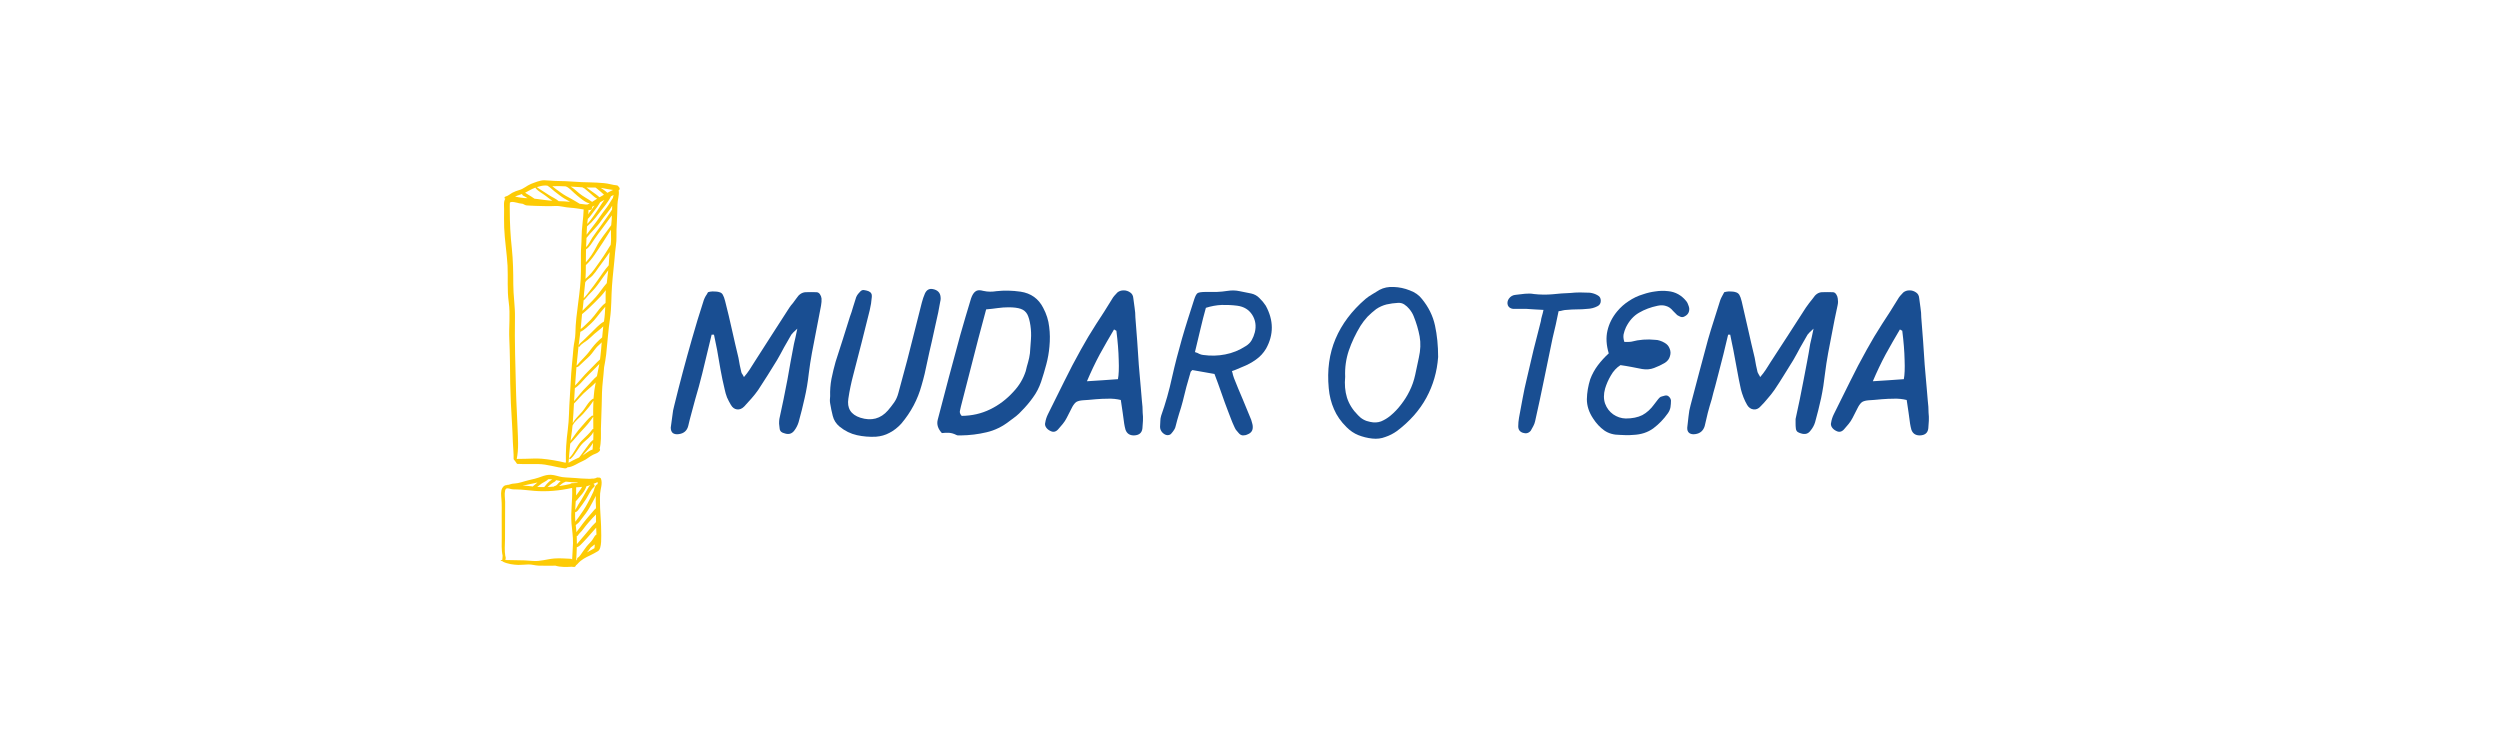 <svg xmlns="http://www.w3.org/2000/svg" xmlns:xlink="http://www.w3.org/1999/xlink" width="200" zoomAndPan="magnify" viewBox="0 0 150 45" height="60" preserveAspectRatio="xMidYMid meet" version="1.2"><defs><clipPath id="ee3fc72472"><path d="M 30.031 28 L 37 28 L 37 34.055 L 30.031 34.055 Z M 30.031 28 "/></clipPath><clipPath id="5bb053cd51"><path d="M 30.031 10.805 L 37.531 10.805 L 37.531 29 L 30.031 29 Z M 30.031 10.805 "/></clipPath></defs><g id="b9ae54fdc2"><g clip-rule="nonzero" clip-path="url(#ee3fc72472)"><path style=" stroke:none;fill-rule:nonzero;fill:#fdcb05;fill-opacity:1;" d="M 36.02 30.73 C 36.008 30.543 36 30.355 36 30.168 C 36 29.98 35.992 29.793 36.008 29.605 C 36.031 29.312 36.164 29.02 36.059 28.723 C 36.035 28.668 35.977 28.648 35.922 28.656 C 35.918 28.656 35.914 28.656 35.91 28.656 C 35.891 28.652 35.875 28.648 35.855 28.648 C 35.828 28.648 35.809 28.66 35.781 28.668 C 35.77 28.672 35.754 28.68 35.746 28.688 C 35.703 28.699 35.664 28.711 35.625 28.715 C 35.543 28.715 35.465 28.719 35.387 28.73 C 35.324 28.73 35.266 28.727 35.203 28.723 C 34.984 28.715 34.773 28.707 34.555 28.684 C 34.281 28.656 34 28.66 33.73 28.625 C 33.504 28.59 33.285 28.496 33.059 28.488 C 32.855 28.48 32.672 28.527 32.484 28.598 C 32.227 28.695 31.969 28.758 31.703 28.816 C 31.441 28.875 31.141 29 30.871 29.012 C 30.73 29.016 30.629 29.051 30.508 29.09 C 30.496 29.082 30.438 29.078 30.441 29.102 C 30.441 29.102 30.441 29.105 30.438 29.105 C 30.324 29.102 30.223 29.133 30.137 29.285 C 30.031 29.469 30.07 29.738 30.086 29.938 C 30.113 30.262 30.102 30.594 30.102 30.918 C 30.102 31.363 30.102 31.809 30.105 32.25 C 30.105 32.605 30.078 32.984 30.156 33.336 C 30.152 33.426 30.148 33.516 30.133 33.605 C 30.109 33.605 30.086 33.605 30.062 33.605 C 30.031 33.609 30.039 33.648 30.066 33.652 C 30.09 33.656 30.117 33.66 30.141 33.668 C 30.152 33.684 30.164 33.691 30.18 33.703 C 30.453 33.836 30.801 33.887 31.105 33.895 C 31.305 33.898 31.512 33.871 31.711 33.867 C 31.91 33.863 32.109 33.93 32.309 33.938 C 32.648 33.953 32.988 33.941 33.328 33.941 C 33.645 34.039 33.992 34.02 34.32 34.004 C 34.332 34.008 34.344 34.012 34.355 34.012 C 34.387 34.016 34.414 34.016 34.445 34.016 C 34.504 34.02 34.543 33.973 34.555 33.922 C 34.602 33.891 34.641 33.848 34.688 33.797 C 34.875 33.586 35.148 33.441 35.406 33.324 C 35.566 33.254 35.719 33.156 35.875 33.07 C 36.129 32.93 36.07 32.125 36.07 31.852 C 36.07 31.477 36.039 31.102 36.02 30.73 Z M 35.281 29.152 C 35.336 29.141 35.387 29.113 35.438 29.086 C 35.387 29.125 35.352 29.176 35.316 29.23 C 35.223 29.383 35.141 29.547 35.047 29.699 C 34.953 29.859 34.867 30.031 34.758 30.184 C 34.668 30.309 34.605 30.469 34.512 30.598 C 34.52 30.422 34.535 30.25 34.543 30.078 C 34.648 29.98 34.73 29.852 34.828 29.75 C 34.973 29.602 35.121 29.379 35.191 29.172 C 35.219 29.168 35.25 29.16 35.281 29.152 Z M 34.723 29.516 C 34.676 29.59 34.617 29.66 34.566 29.73 C 34.57 29.566 34.574 29.402 34.57 29.238 C 34.688 29.234 34.805 29.227 34.922 29.211 C 34.875 29.32 34.789 29.418 34.723 29.516 Z M 33.355 28.824 C 33.359 28.82 33.359 28.812 33.363 28.809 C 33.457 28.832 33.547 28.848 33.641 28.863 C 33.598 28.898 33.559 28.93 33.52 28.973 C 33.461 29.035 33.387 29.152 33.289 29.156 C 33.27 29.156 33.246 29.176 33.242 29.195 C 33.113 29.207 32.984 29.215 32.855 29.223 C 32.887 29.195 32.918 29.168 32.949 29.141 C 33.027 29.07 33.098 29.012 33.184 28.957 C 33.254 28.918 33.316 28.895 33.355 28.824 Z M 32.508 29.004 C 32.621 28.926 32.797 28.863 32.895 28.754 C 32.973 28.75 33.055 28.754 33.137 28.766 C 33.117 28.781 33.098 28.793 33.074 28.805 C 32.992 28.852 32.922 28.918 32.859 28.984 C 32.797 29.047 32.742 29.117 32.688 29.184 C 32.672 29.199 32.66 29.211 32.648 29.223 C 32.508 29.227 32.371 29.223 32.23 29.211 C 32.332 29.152 32.414 29.07 32.508 29.004 Z M 31.812 29.043 C 31.957 29.012 32.105 28.988 32.25 28.949 C 32.191 29 32.133 29.051 32.07 29.098 C 32.027 29.129 31.996 29.156 31.969 29.191 C 31.91 29.184 31.855 29.176 31.797 29.168 C 31.652 29.148 31.504 29.141 31.355 29.141 C 31.508 29.109 31.66 29.074 31.812 29.043 Z M 34.379 32.598 C 34.371 32.922 34.34 33.246 34.328 33.57 C 34.312 33.547 34.289 33.527 34.25 33.527 C 33.926 33.516 33.602 33.484 33.281 33.508 C 32.836 33.539 32.422 33.695 31.973 33.656 C 31.637 33.629 31.312 33.609 30.977 33.613 C 30.785 33.613 30.594 33.605 30.402 33.602 C 30.398 33.602 30.395 33.602 30.391 33.602 C 30.352 33.594 30.324 33.578 30.305 33.559 C 30.328 33.551 30.344 33.527 30.344 33.492 C 30.34 33.469 30.34 33.441 30.336 33.418 C 30.336 33.398 30.328 33.387 30.32 33.375 C 30.262 33.039 30.297 32.684 30.301 32.344 C 30.305 31.93 30.305 31.52 30.305 31.105 C 30.305 30.773 30.312 30.441 30.309 30.109 C 30.305 29.879 30.254 29.652 30.309 29.426 C 30.352 29.238 30.508 29.301 30.648 29.34 C 30.773 29.371 30.902 29.363 31.031 29.367 C 31.383 29.375 31.723 29.426 32.07 29.453 C 32.824 29.512 33.582 29.441 34.316 29.277 C 34.32 29.281 34.324 29.285 34.328 29.289 C 34.359 29.996 34.234 30.699 34.289 31.406 C 34.324 31.809 34.387 32.195 34.379 32.598 Z M 34.312 28.992 C 34.266 28.996 34.234 29.016 34.211 29.043 C 33.988 29.094 33.766 29.133 33.543 29.164 C 33.66 29.074 33.766 28.961 33.906 28.918 C 33.918 28.914 33.93 28.906 33.938 28.898 C 34.184 28.926 34.43 28.938 34.68 28.957 C 34.66 28.965 34.645 28.973 34.629 28.977 C 34.523 28.988 34.418 28.992 34.312 28.992 Z M 34.547 31.539 C 34.543 31.531 34.543 31.52 34.543 31.512 C 34.578 31.465 34.637 31.43 34.68 31.395 C 34.762 31.324 34.824 31.227 34.891 31.141 C 35.066 30.918 35.238 30.695 35.379 30.445 C 35.5 30.23 35.621 30.008 35.734 29.785 C 35.738 29.773 35.746 29.758 35.75 29.746 C 35.75 29.754 35.75 29.758 35.75 29.762 C 35.742 29.977 35.738 30.188 35.758 30.402 C 35.758 30.434 35.758 30.465 35.758 30.496 C 35.656 30.574 35.543 30.738 35.5 30.777 C 35.383 30.898 35.281 31.039 35.168 31.164 C 35.031 31.324 34.914 31.492 34.789 31.66 C 34.723 31.754 34.641 31.836 34.59 31.934 C 34.578 31.805 34.566 31.672 34.547 31.539 Z M 34.605 32.152 C 34.633 32.164 34.668 32.152 34.684 32.113 C 34.703 32.059 34.859 31.91 34.91 31.852 C 34.992 31.746 35.078 31.641 35.16 31.531 C 35.281 31.375 35.422 31.23 35.555 31.078 C 35.594 31.031 35.68 30.957 35.758 30.867 C 35.758 30.887 35.758 30.906 35.758 30.926 C 35.758 31.059 35.758 31.191 35.762 31.324 C 35.715 31.379 35.578 31.504 35.535 31.555 C 35.414 31.695 35.297 31.844 35.176 31.988 C 34.988 32.211 34.797 32.426 34.613 32.648 C 34.613 32.48 34.613 32.316 34.605 32.152 Z M 35.668 32.891 C 35.516 32.977 35.367 33.066 35.211 33.145 C 35.242 33.109 35.27 33.078 35.301 33.047 C 35.359 32.988 35.391 32.906 35.449 32.844 C 35.512 32.785 35.617 32.738 35.66 32.664 C 35.66 32.664 35.664 32.66 35.664 32.66 C 35.664 32.668 35.664 32.676 35.668 32.684 C 35.672 32.703 35.68 32.719 35.688 32.734 C 35.676 32.789 35.668 32.84 35.668 32.891 Z M 35.613 32.281 C 35.52 32.445 35.414 32.551 35.285 32.684 C 35.168 32.809 35.078 32.961 34.973 33.094 C 34.875 33.215 34.801 33.387 34.66 33.465 C 34.625 33.48 34.621 33.516 34.637 33.543 C 34.613 33.57 34.59 33.602 34.57 33.633 C 34.586 33.363 34.602 33.098 34.609 32.828 C 34.617 32.832 34.629 32.832 34.645 32.824 C 34.781 32.773 34.883 32.637 34.988 32.535 C 35.152 32.367 35.305 32.191 35.457 32.016 C 35.562 31.898 35.664 31.777 35.77 31.66 C 35.77 31.773 35.777 31.887 35.785 32 C 35.789 32.023 35.789 32.051 35.789 32.074 C 35.703 32.117 35.66 32.199 35.613 32.281 Z M 35.773 29.102 C 35.676 29.199 35.656 29.387 35.602 29.508 C 35.496 29.746 35.375 29.973 35.254 30.199 C 35.102 30.492 34.914 30.754 34.727 31.023 C 34.668 31.105 34.586 31.203 34.52 31.305 C 34.504 31.113 34.5 30.926 34.508 30.734 C 34.609 30.719 34.68 30.625 34.734 30.547 C 34.883 30.352 35.023 30.16 35.16 29.949 C 35.309 29.719 35.43 29.395 35.645 29.215 C 35.711 29.16 35.672 29.059 35.602 29.031 C 35.664 29.008 35.727 28.984 35.789 28.957 C 35.805 28.953 35.816 28.941 35.828 28.934 C 35.836 28.93 35.848 28.93 35.855 28.926 C 35.859 28.965 35.863 29.004 35.859 29.047 C 35.828 29.047 35.801 29.07 35.773 29.102 "/></g><g clip-rule="nonzero" clip-path="url(#5bb053cd51)"><path style=" stroke:none;fill-rule:nonzero;fill:#fdcb05;fill-opacity:1;" d="M 37.121 11.211 C 37.102 11.164 37.055 11.125 37.008 11.121 C 36.746 11.098 36.5 11.008 36.238 10.988 C 35.953 10.969 35.676 10.941 35.387 10.941 C 34.742 10.941 34.102 10.859 33.457 10.859 C 33.184 10.859 32.922 10.82 32.652 10.816 C 32.41 10.812 32.086 10.949 31.859 11.035 C 31.613 11.133 31.414 11.336 31.156 11.402 C 31.008 11.441 30.867 11.5 30.73 11.57 C 30.602 11.641 30.477 11.762 30.332 11.793 C 30.281 11.805 30.227 11.891 30.301 11.914 C 30.309 11.914 30.316 11.918 30.324 11.918 C 30.203 12.078 30.246 12.375 30.246 12.543 C 30.246 12.914 30.234 13.281 30.25 13.652 C 30.281 14.418 30.41 15.176 30.453 15.945 C 30.488 16.676 30.422 17.398 30.523 18.125 C 30.629 18.859 30.523 19.621 30.559 20.359 C 30.598 21.238 30.602 22.117 30.613 22.996 C 30.629 23.793 30.668 24.586 30.719 25.383 C 30.742 25.754 30.758 26.125 30.77 26.5 C 30.781 26.844 30.828 27.199 30.816 27.547 C 30.816 27.547 30.816 27.547 30.812 27.547 C 30.82 27.555 30.824 27.562 30.832 27.57 C 30.891 27.652 30.969 27.738 31.023 27.832 C 31.445 27.855 31.875 27.84 32.293 27.844 C 32.84 27.852 33.348 28.035 33.891 28.102 C 33.961 28.109 34.016 28.082 34.047 28.039 C 34.355 28.031 34.691 27.773 34.969 27.66 C 35.191 27.57 35.367 27.391 35.582 27.285 C 35.715 27.219 35.859 27.195 35.961 27.078 C 36.016 27.02 36.012 26.961 35.98 26.914 C 36.078 26.539 36.055 26.117 36.055 25.734 C 36.059 25.254 36.098 24.777 36.102 24.297 C 36.109 23.82 36.117 23.316 36.172 22.844 C 36.199 22.578 36.227 22.309 36.246 22.035 C 36.297 21.777 36.34 21.52 36.371 21.262 C 36.449 20.543 36.496 19.812 36.602 19.098 C 36.695 18.461 36.672 17.801 36.719 17.16 C 36.766 16.484 36.855 15.816 36.906 15.141 C 36.93 14.84 36.996 14.547 36.988 14.242 C 36.98 13.926 36.996 13.629 37.012 13.312 C 37.031 12.973 37.039 12.625 37.047 12.281 C 37.051 12.004 37.16 11.723 37.125 11.449 C 37.125 11.438 37.121 11.426 37.117 11.418 C 37.207 11.375 37.199 11.266 37.121 11.211 Z M 36.785 11.398 C 36.668 11.449 36.555 11.508 36.441 11.57 C 36.332 11.457 36.184 11.363 36.059 11.281 C 36.055 11.281 36.051 11.277 36.047 11.273 C 36.074 11.277 36.105 11.281 36.133 11.285 C 36.344 11.324 36.566 11.371 36.785 11.398 Z M 35.527 12.41 C 35.574 12.387 35.621 12.359 35.668 12.332 C 35.633 12.383 35.602 12.434 35.566 12.48 C 35.5 12.578 35.426 12.668 35.355 12.762 C 35.336 12.789 35.316 12.824 35.297 12.863 C 35.301 12.773 35.309 12.684 35.312 12.594 C 35.332 12.598 35.348 12.598 35.367 12.598 C 35.484 12.617 35.547 12.504 35.527 12.41 Z M 35.332 13.07 C 35.43 12.965 35.52 12.828 35.609 12.711 C 35.758 12.531 35.898 12.332 36.016 12.129 C 36.102 12.086 36.184 12.039 36.266 11.992 C 36.098 12.207 35.961 12.457 35.812 12.672 C 35.656 12.902 35.504 13.129 35.32 13.344 C 35.293 13.375 35.262 13.406 35.23 13.434 C 35.234 13.402 35.238 13.371 35.242 13.336 C 35.254 13.27 35.262 13.199 35.27 13.129 C 35.293 13.113 35.312 13.094 35.332 13.07 Z M 35.367 11.254 C 35.492 11.254 35.613 11.254 35.73 11.254 C 35.844 11.324 35.949 11.438 36.043 11.504 C 36.105 11.551 36.168 11.625 36.238 11.684 C 36.176 11.719 36.109 11.758 36.047 11.793 C 36.02 11.805 35.992 11.82 35.965 11.836 C 35.824 11.699 35.648 11.582 35.488 11.469 C 35.402 11.406 35.32 11.34 35.23 11.277 C 35.215 11.266 35.195 11.258 35.18 11.246 C 35.242 11.25 35.305 11.254 35.367 11.254 Z M 34.938 11.238 C 34.984 11.262 35.031 11.285 35.078 11.316 C 35.168 11.383 35.246 11.465 35.336 11.531 C 35.492 11.652 35.645 11.832 35.828 11.922 C 35.73 11.984 35.629 12.051 35.527 12.113 C 35.277 11.93 34.992 11.797 34.746 11.594 C 34.598 11.473 34.426 11.301 34.238 11.195 C 34.473 11.207 34.703 11.227 34.938 11.238 Z M 33.562 11.168 C 33.684 11.168 33.805 11.172 33.926 11.18 C 33.93 11.18 33.934 11.184 33.938 11.184 C 34.117 11.23 34.301 11.445 34.438 11.566 C 34.559 11.676 34.684 11.785 34.812 11.883 C 34.969 12 35.176 12.18 35.387 12.199 C 35.344 12.223 35.301 12.246 35.258 12.266 C 35.238 12.266 35.223 12.266 35.203 12.266 C 35.191 12.266 35.184 12.27 35.172 12.273 C 35.043 12.262 34.91 12.246 34.781 12.227 C 34.711 12.184 34.641 12.141 34.574 12.102 C 34.375 11.977 34.168 11.871 33.961 11.758 C 33.75 11.641 33.555 11.484 33.355 11.344 C 33.285 11.293 33.211 11.23 33.137 11.172 C 33.277 11.172 33.422 11.168 33.562 11.168 Z M 32.727 11.129 C 32.77 11.129 32.809 11.133 32.848 11.141 C 33 11.23 33.137 11.379 33.273 11.484 C 33.469 11.633 33.656 11.789 33.863 11.914 C 33.977 11.984 34.094 12.047 34.207 12.109 C 33.984 12.082 33.75 12.078 33.523 12.07 C 33.359 11.922 33.121 11.828 32.941 11.707 C 32.707 11.543 32.445 11.402 32.215 11.23 C 32.215 11.23 32.211 11.227 32.207 11.227 C 32.387 11.168 32.57 11.129 32.727 11.129 Z M 31.746 11.434 C 31.852 11.371 31.988 11.309 32.133 11.254 C 32.129 11.266 32.129 11.281 32.141 11.293 C 32.305 11.492 32.562 11.609 32.766 11.77 C 32.871 11.852 33.004 11.957 33.141 12.051 C 32.84 12.023 32.539 11.98 32.238 11.941 C 32.184 11.934 32.125 11.926 32.07 11.922 C 32 11.871 31.93 11.824 31.859 11.781 C 31.773 11.723 31.684 11.672 31.594 11.621 C 31.566 11.602 31.535 11.582 31.508 11.562 C 31.586 11.523 31.664 11.484 31.746 11.434 Z M 31.047 11.734 C 31.145 11.703 31.234 11.672 31.32 11.641 C 31.336 11.664 31.344 11.699 31.363 11.719 C 31.402 11.754 31.457 11.773 31.5 11.797 C 31.551 11.828 31.602 11.859 31.652 11.891 C 31.586 11.891 31.52 11.887 31.453 11.883 C 31.402 11.875 31.355 11.871 31.305 11.863 C 31.297 11.859 31.285 11.863 31.277 11.863 C 31.215 11.855 31.152 11.848 31.09 11.832 C 31.027 11.82 30.965 11.805 30.902 11.793 C 30.949 11.77 30.996 11.75 31.047 11.734 Z M 33.953 27.73 C 33.941 27.738 33.934 27.746 33.926 27.762 C 33.457 27.648 32.98 27.566 32.5 27.523 C 32.18 27.496 31.848 27.523 31.527 27.527 C 31.359 27.527 31.184 27.527 31.004 27.535 C 31.129 26.941 31.078 26.305 31.055 25.707 C 31.031 24.953 30.977 24.203 30.961 23.449 C 30.926 21.984 30.871 20.512 30.898 19.047 C 30.91 18.375 30.797 17.723 30.797 17.051 C 30.797 16.336 30.785 15.629 30.711 14.914 C 30.625 14.133 30.586 13.363 30.586 12.574 C 30.586 12.445 30.582 12.316 30.59 12.188 C 30.598 12.031 31.082 12.18 31.145 12.195 C 31.219 12.211 31.293 12.223 31.367 12.23 C 31.445 12.266 31.516 12.316 31.594 12.324 C 31.77 12.34 31.949 12.344 32.125 12.352 C 32.523 12.359 32.922 12.383 33.32 12.359 C 33.625 12.344 33.902 12.449 34.199 12.461 C 34.473 12.477 34.746 12.527 35.02 12.566 C 35.004 13.133 34.895 13.691 34.895 14.266 C 34.895 14.578 34.855 14.891 34.855 15.207 C 34.855 15.562 34.855 15.922 34.855 16.277 C 34.855 17.527 34.539 18.758 34.523 20.004 C 34.52 20.297 34.434 20.598 34.406 20.887 C 34.375 21.219 34.352 21.551 34.316 21.883 C 34.25 22.539 34.238 23.195 34.188 23.855 C 34.137 24.5 34.152 25.148 34.066 25.793 C 33.98 26.434 33.938 27.082 33.953 27.73 Z M 35.555 26.953 C 35.555 26.961 35.555 26.965 35.555 26.969 L 35.555 26.973 C 35.516 26.984 35.48 26.996 35.453 27.008 C 35.293 27.082 35.148 27.207 35 27.305 C 34.988 27.316 34.973 27.324 34.961 27.332 C 35.031 27.246 35.102 27.156 35.18 27.078 C 35.324 26.934 35.473 26.758 35.582 26.574 C 35.57 26.699 35.559 26.824 35.555 26.953 Z M 35.594 26.406 C 35.582 26.406 35.57 26.406 35.559 26.414 C 35.379 26.551 35.266 26.766 35.121 26.941 C 34.996 27.098 34.883 27.289 34.746 27.449 C 34.609 27.512 34.465 27.574 34.336 27.645 C 34.262 27.684 34.188 27.727 34.113 27.766 C 34.141 27.387 34.172 27 34.215 26.617 C 34.469 26.363 34.688 26.07 34.938 25.809 C 35.188 25.547 35.398 25.309 35.594 25 C 35.594 25.184 35.598 25.363 35.598 25.543 C 35.598 25.609 35.598 25.672 35.598 25.738 C 35.578 25.734 35.559 25.742 35.547 25.758 C 35.363 26.02 35.105 26.234 34.883 26.461 C 34.59 26.762 34.465 27.18 34.164 27.473 C 34.121 27.52 34.195 27.57 34.238 27.531 C 34.543 27.258 34.688 26.863 34.98 26.578 C 35.172 26.391 35.488 26.176 35.602 25.91 C 35.605 26.074 35.605 26.238 35.594 26.406 Z M 35.59 24.953 C 35.574 24.934 35.539 24.926 35.516 24.941 C 35.277 25.113 35.094 25.379 34.895 25.59 C 34.645 25.855 34.449 26.16 34.234 26.449 C 34.246 26.359 34.258 26.27 34.273 26.18 C 34.305 25.965 34.332 25.75 34.352 25.535 C 34.484 25.254 34.805 25.043 35.004 24.812 C 35.223 24.566 35.434 24.324 35.605 24.039 C 35.59 24.344 35.59 24.648 35.59 24.953 Z M 35.66 23.426 C 35.637 23.594 35.621 23.762 35.609 23.93 C 35.594 23.922 35.574 23.922 35.559 23.934 C 35.289 24.109 35.129 24.484 34.91 24.723 C 34.742 24.914 34.496 25.145 34.363 25.387 C 34.398 24.996 34.414 24.609 34.438 24.215 C 34.699 23.957 34.926 23.66 35.211 23.426 C 35.383 23.277 35.578 23.121 35.742 22.945 C 35.715 23.105 35.684 23.266 35.66 23.426 Z M 35.816 22.57 C 35.594 22.75 35.398 23.012 35.199 23.203 C 34.922 23.469 34.695 23.773 34.445 24.066 C 34.461 23.809 34.477 23.551 34.492 23.289 C 34.734 23.141 34.945 22.871 35.129 22.676 C 35.402 22.383 35.695 22.125 35.961 21.836 C 35.918 22.082 35.867 22.324 35.816 22.57 Z M 36.027 21.352 C 36.02 21.422 36.012 21.492 36 21.566 C 35.762 21.777 35.555 22.023 35.324 22.242 C 35.164 22.395 35.031 22.547 34.883 22.715 C 34.773 22.836 34.641 23.004 34.504 23.129 C 34.527 22.762 34.555 22.395 34.586 22.031 C 34.684 22.016 34.723 21.984 34.793 21.91 C 34.98 21.719 35.195 21.547 35.387 21.352 C 35.582 21.148 35.711 20.891 35.93 20.707 C 35.992 20.652 36.051 20.598 36.102 20.539 C 36.082 20.809 36.059 21.082 36.027 21.352 Z M 36.129 20.246 C 35.902 20.43 35.691 20.652 35.52 20.875 C 35.387 21.047 35.27 21.215 35.117 21.371 C 35.004 21.488 34.895 21.609 34.781 21.73 C 34.719 21.793 34.668 21.879 34.594 21.934 C 34.629 21.551 34.668 21.168 34.711 20.781 C 34.723 20.809 34.773 20.816 34.785 20.785 C 34.836 20.668 35.156 20.477 35.262 20.395 C 35.402 20.281 35.531 20.152 35.664 20.031 C 35.832 19.883 36.035 19.746 36.195 19.582 C 36.168 19.801 36.148 20.023 36.129 20.246 Z M 36.246 19.238 C 36.242 19.258 36.238 19.277 36.234 19.297 C 35.957 19.445 35.699 19.75 35.48 19.957 C 35.32 20.113 35.16 20.266 35 20.426 C 34.906 20.52 34.762 20.609 34.715 20.742 C 34.738 20.543 34.766 20.34 34.793 20.141 C 34.801 20.062 34.812 19.988 34.82 19.91 C 35.074 19.805 35.301 19.547 35.488 19.383 C 35.699 19.191 35.855 18.949 36.043 18.73 C 36.133 18.625 36.23 18.516 36.316 18.406 C 36.301 18.684 36.289 18.961 36.246 19.238 Z M 36.332 18.176 C 36.066 18.371 35.848 18.691 35.652 18.941 C 35.52 19.113 35.387 19.254 35.227 19.398 C 35.109 19.504 34.984 19.648 34.84 19.742 C 34.867 19.445 34.891 19.145 34.922 18.848 C 35.203 18.625 35.461 18.371 35.715 18.117 C 35.934 17.906 36.16 17.668 36.348 17.41 C 36.324 17.664 36.348 17.926 36.332 18.176 Z M 36.406 16.988 C 36.172 17.25 35.98 17.559 35.75 17.82 C 35.5 18.109 35.211 18.371 34.945 18.648 C 34.953 18.57 34.965 18.496 34.977 18.422 C 34.996 18.289 35.004 18.156 35.016 18.023 C 35.07 17.984 35.121 17.934 35.168 17.871 C 35.328 17.664 35.539 17.488 35.707 17.285 C 35.887 17.07 36.039 16.836 36.203 16.609 C 36.297 16.477 36.398 16.348 36.496 16.215 C 36.469 16.473 36.441 16.73 36.406 16.988 Z M 36.559 15.367 C 36.551 15.551 36.539 15.734 36.523 15.918 C 36.277 16.195 36.074 16.516 35.859 16.816 C 35.711 17.023 35.562 17.23 35.402 17.43 C 35.32 17.535 35.172 17.746 35.023 17.895 C 35.031 17.711 35.043 17.531 35.07 17.348 C 35.09 17.215 35.102 17.078 35.113 16.945 C 35.199 16.773 35.41 16.688 35.535 16.551 C 35.672 16.402 35.789 16.246 35.898 16.078 C 36.117 15.762 36.371 15.453 36.582 15.125 C 36.57 15.207 36.562 15.285 36.559 15.367 Z M 36.641 14.691 C 36.57 14.793 36.508 14.91 36.441 15.012 C 36.293 15.25 36.141 15.484 35.977 15.711 C 35.762 16.012 35.562 16.328 35.293 16.578 C 35.238 16.629 35.18 16.68 35.129 16.734 C 35.137 16.617 35.141 16.5 35.145 16.383 C 35.148 16.223 35.152 16.066 35.152 15.906 C 35.574 15.516 35.816 15.059 36.145 14.586 C 36.316 14.34 36.457 14.078 36.625 13.828 C 36.633 13.812 36.645 13.797 36.656 13.781 C 36.656 13.977 36.664 14.168 36.664 14.363 C 36.664 14.473 36.652 14.582 36.641 14.691 Z M 36.676 13.469 C 36.676 13.484 36.672 13.5 36.672 13.516 C 36.363 13.957 36.016 14.336 35.766 14.836 C 35.594 15.176 35.398 15.461 35.152 15.738 C 35.156 15.477 35.156 15.219 35.16 14.961 C 35.273 14.895 35.359 14.797 35.438 14.688 C 35.598 14.461 35.746 14.223 35.914 14 C 36.094 13.762 36.273 13.527 36.445 13.285 C 36.527 13.168 36.625 13.047 36.711 12.922 C 36.707 13.105 36.699 13.289 36.676 13.469 Z M 36.73 12.391 C 36.727 12.453 36.723 12.512 36.723 12.574 C 36.504 12.93 36.246 13.266 36.008 13.605 C 35.852 13.828 35.684 14.039 35.535 14.266 C 35.422 14.438 35.324 14.68 35.164 14.832 C 35.168 14.668 35.176 14.5 35.188 14.336 C 35.188 14.316 35.188 14.297 35.188 14.277 C 35.465 13.922 35.82 13.621 36.066 13.25 C 36.262 12.957 36.555 12.668 36.73 12.344 C 36.73 12.359 36.73 12.375 36.73 12.391 Z M 36.77 11.891 C 36.762 11.895 36.754 11.902 36.75 11.91 C 36.629 12.086 36.539 12.277 36.406 12.445 C 36.254 12.645 36.098 12.844 35.957 13.055 C 35.723 13.41 35.441 13.734 35.195 14.082 C 35.203 13.918 35.207 13.754 35.219 13.586 C 35.297 13.5 35.406 13.426 35.48 13.348 C 35.652 13.168 35.805 12.977 35.953 12.777 C 36.188 12.461 36.492 12.137 36.66 11.777 C 36.711 11.75 36.762 11.727 36.816 11.699 C 36.801 11.766 36.785 11.828 36.77 11.891 "/></g><g style="fill:#194e92;fill-opacity:1;"><g transform="translate(40.339, 26.141)"><path style="stroke:none" d="M 2.5 -6.062 C 2.469 -6.062 2.441 -6.062 2.422 -6.062 C 2.398 -6.062 2.379 -6.062 2.359 -6.062 L 1.797 -3.734 C 1.734 -3.473 1.664 -3.211 1.594 -2.953 C 1.52 -2.703 1.445 -2.445 1.375 -2.188 C 1.301 -1.914 1.227 -1.645 1.156 -1.375 C 1.082 -1.113 1.016 -0.848 0.953 -0.578 C 0.879 -0.297 0.691 -0.133 0.391 -0.094 C 0.242 -0.07 0.125 -0.094 0.031 -0.156 C -0.051 -0.227 -0.094 -0.336 -0.094 -0.484 C -0.062 -0.711 -0.031 -0.941 0 -1.172 C 0.02 -1.398 0.062 -1.625 0.125 -1.844 C 0.445 -3.156 0.797 -4.469 1.172 -5.781 C 1.285 -6.176 1.398 -6.566 1.516 -6.953 C 1.641 -7.348 1.766 -7.742 1.891 -8.141 C 1.922 -8.223 1.957 -8.301 2 -8.375 C 2.051 -8.445 2.098 -8.523 2.141 -8.609 C 2.18 -8.617 2.223 -8.629 2.266 -8.641 C 2.316 -8.648 2.367 -8.656 2.422 -8.656 C 2.609 -8.656 2.742 -8.641 2.828 -8.609 C 2.922 -8.586 2.988 -8.535 3.031 -8.453 C 3.082 -8.367 3.129 -8.238 3.172 -8.062 C 3.316 -7.5 3.453 -6.93 3.578 -6.359 C 3.703 -5.797 3.832 -5.234 3.969 -4.672 C 4 -4.523 4.023 -4.379 4.047 -4.234 C 4.078 -4.086 4.109 -3.945 4.141 -3.812 C 4.148 -3.77 4.172 -3.727 4.203 -3.688 C 4.234 -3.645 4.266 -3.586 4.297 -3.516 C 4.43 -3.672 4.547 -3.82 4.641 -3.969 C 4.742 -4.125 4.844 -4.281 4.938 -4.438 C 5.281 -4.977 5.625 -5.516 5.969 -6.047 C 6.312 -6.586 6.66 -7.129 7.016 -7.672 C 7.078 -7.766 7.148 -7.859 7.234 -7.953 C 7.316 -8.055 7.391 -8.156 7.453 -8.25 C 7.598 -8.477 7.781 -8.598 8 -8.609 C 8.219 -8.617 8.43 -8.617 8.641 -8.609 C 8.734 -8.609 8.805 -8.566 8.859 -8.484 C 8.91 -8.41 8.941 -8.328 8.953 -8.234 C 8.961 -8.109 8.953 -7.961 8.922 -7.797 C 8.867 -7.523 8.816 -7.254 8.766 -6.984 C 8.711 -6.711 8.66 -6.441 8.609 -6.172 C 8.535 -5.766 8.457 -5.359 8.375 -4.953 C 8.301 -4.547 8.238 -4.141 8.188 -3.734 C 8.133 -3.234 8.051 -2.738 7.938 -2.25 C 7.832 -1.77 7.711 -1.289 7.578 -0.812 C 7.523 -0.633 7.438 -0.461 7.312 -0.297 C 7.164 -0.109 6.973 -0.055 6.734 -0.141 C 6.648 -0.16 6.582 -0.191 6.531 -0.234 C 6.477 -0.285 6.445 -0.352 6.438 -0.438 C 6.426 -0.531 6.414 -0.625 6.406 -0.719 C 6.406 -0.82 6.41 -0.914 6.422 -1 C 6.504 -1.395 6.586 -1.785 6.672 -2.172 C 6.754 -2.566 6.832 -2.961 6.906 -3.359 C 6.969 -3.711 7.031 -4.066 7.094 -4.422 C 7.164 -4.785 7.234 -5.145 7.297 -5.5 C 7.328 -5.633 7.359 -5.77 7.391 -5.906 C 7.422 -6.051 7.457 -6.223 7.5 -6.422 C 7.406 -6.328 7.328 -6.254 7.266 -6.203 C 7.211 -6.148 7.172 -6.102 7.141 -6.062 C 6.992 -5.812 6.848 -5.555 6.703 -5.297 C 6.566 -5.035 6.426 -4.781 6.281 -4.531 C 6.094 -4.227 5.906 -3.926 5.719 -3.625 C 5.531 -3.332 5.344 -3.039 5.156 -2.75 C 5.031 -2.57 4.895 -2.398 4.75 -2.234 C 4.602 -2.066 4.457 -1.906 4.312 -1.75 C 4.176 -1.613 4.031 -1.555 3.875 -1.578 C 3.727 -1.598 3.609 -1.688 3.516 -1.844 C 3.43 -1.988 3.352 -2.141 3.281 -2.297 C 3.219 -2.461 3.172 -2.625 3.141 -2.781 C 3.047 -3.176 2.961 -3.57 2.891 -3.969 C 2.828 -4.363 2.758 -4.754 2.688 -5.141 Z M 2.5 -6.062 "/></g></g><g style="fill:#194e92;fill-opacity:1;"><g transform="translate(49.465, 26.141)"><path style="stroke:none" d="M 0.344 -1.938 C 0.332 -2 0.328 -2.066 0.328 -2.141 C 0.336 -2.223 0.344 -2.301 0.344 -2.375 C 0.332 -2.719 0.359 -3.062 0.422 -3.406 C 0.492 -3.758 0.578 -4.102 0.672 -4.438 C 0.816 -4.895 0.961 -5.348 1.109 -5.797 C 1.254 -6.242 1.395 -6.691 1.531 -7.141 C 1.602 -7.328 1.664 -7.52 1.719 -7.719 C 1.781 -7.926 1.844 -8.125 1.906 -8.312 C 1.938 -8.383 1.973 -8.445 2.016 -8.5 C 2.066 -8.551 2.113 -8.602 2.156 -8.656 C 2.227 -8.727 2.305 -8.754 2.391 -8.734 C 2.473 -8.723 2.555 -8.703 2.641 -8.672 C 2.797 -8.609 2.863 -8.492 2.844 -8.328 C 2.832 -8.191 2.816 -8.055 2.797 -7.922 C 2.773 -7.797 2.75 -7.664 2.719 -7.531 C 2.562 -6.883 2.398 -6.238 2.234 -5.594 C 2.066 -4.945 1.898 -4.301 1.734 -3.656 C 1.609 -3.188 1.508 -2.711 1.438 -2.234 C 1.344 -1.648 1.582 -1.266 2.156 -1.078 C 2.82 -0.867 3.375 -1.016 3.812 -1.516 C 3.945 -1.672 4.07 -1.832 4.188 -2 C 4.301 -2.164 4.383 -2.352 4.438 -2.562 L 4.969 -4.531 C 5.113 -5.102 5.258 -5.676 5.406 -6.25 C 5.551 -6.82 5.695 -7.398 5.844 -7.984 C 5.895 -8.18 5.957 -8.363 6.031 -8.531 C 6.133 -8.75 6.289 -8.836 6.5 -8.797 C 6.789 -8.742 6.945 -8.586 6.969 -8.328 C 6.977 -8.266 6.977 -8.203 6.969 -8.141 C 6.957 -8.086 6.945 -8.035 6.938 -7.984 C 6.906 -7.785 6.867 -7.586 6.828 -7.391 C 6.785 -7.203 6.742 -7.016 6.703 -6.828 C 6.617 -6.43 6.531 -6.031 6.438 -5.625 C 6.344 -5.227 6.254 -4.832 6.172 -4.438 C 6.117 -4.195 6.066 -3.957 6.016 -3.719 C 5.961 -3.488 5.898 -3.254 5.828 -3.016 C 5.598 -2.172 5.191 -1.406 4.609 -0.719 C 4.398 -0.488 4.164 -0.305 3.906 -0.172 C 3.656 -0.035 3.383 0.039 3.094 0.062 C 2.707 0.082 2.328 0.051 1.953 -0.031 C 1.578 -0.113 1.227 -0.285 0.906 -0.547 C 0.695 -0.723 0.562 -0.938 0.5 -1.188 C 0.438 -1.438 0.383 -1.688 0.344 -1.938 Z M 0.344 -1.938 "/></g></g><g style="fill:#194e92;fill-opacity:1;"><g transform="translate(56.357, 26.141)"><path style="stroke:none" d="M 1.016 -0.047 C 0.879 -0.117 0.738 -0.16 0.594 -0.172 C 0.457 -0.18 0.312 -0.176 0.156 -0.156 C -0.082 -0.414 -0.164 -0.68 -0.094 -0.953 C 0.133 -1.805 0.359 -2.66 0.578 -3.516 C 0.805 -4.367 1.035 -5.219 1.266 -6.062 C 1.367 -6.426 1.473 -6.785 1.578 -7.141 C 1.691 -7.504 1.801 -7.867 1.906 -8.234 C 1.977 -8.441 2.066 -8.582 2.172 -8.656 C 2.273 -8.738 2.43 -8.75 2.641 -8.688 C 2.785 -8.656 2.922 -8.641 3.047 -8.641 C 3.172 -8.641 3.301 -8.648 3.438 -8.672 C 3.906 -8.723 4.383 -8.711 4.875 -8.641 C 5.5 -8.547 5.953 -8.223 6.234 -7.672 C 6.43 -7.305 6.551 -6.926 6.594 -6.531 C 6.645 -6.145 6.648 -5.75 6.609 -5.344 C 6.578 -4.988 6.516 -4.633 6.422 -4.281 C 6.328 -3.926 6.223 -3.578 6.109 -3.234 C 5.992 -2.891 5.832 -2.578 5.625 -2.297 C 5.426 -2.016 5.203 -1.75 4.953 -1.5 C 4.848 -1.383 4.734 -1.273 4.609 -1.172 C 4.484 -1.078 4.359 -0.984 4.234 -0.891 C 3.797 -0.547 3.328 -0.316 2.828 -0.203 C 2.336 -0.086 1.828 -0.023 1.297 -0.016 C 1.242 -0.016 1.191 -0.016 1.141 -0.016 C 1.098 -0.016 1.055 -0.023 1.016 -0.047 Z M 4.156 -7.703 C 3.945 -7.703 3.727 -7.688 3.5 -7.656 C 3.281 -7.625 3.051 -7.598 2.812 -7.578 L 2.344 -5.828 L 1.297 -1.75 C 1.273 -1.664 1.254 -1.57 1.234 -1.469 C 1.223 -1.375 1.258 -1.281 1.344 -1.188 C 1.969 -1.195 2.535 -1.328 3.047 -1.578 C 3.566 -1.828 4.035 -2.18 4.453 -2.641 C 4.617 -2.816 4.766 -3.008 4.891 -3.219 C 5.016 -3.426 5.113 -3.645 5.188 -3.875 C 5.227 -4.051 5.273 -4.227 5.328 -4.406 C 5.379 -4.582 5.414 -4.758 5.438 -4.938 C 5.457 -5.219 5.477 -5.5 5.5 -5.781 C 5.52 -6.062 5.508 -6.336 5.469 -6.609 C 5.426 -6.898 5.363 -7.125 5.281 -7.281 C 5.195 -7.438 5.066 -7.547 4.891 -7.609 C 4.711 -7.672 4.469 -7.703 4.156 -7.703 Z M 4.156 -7.703 "/></g></g><g style="fill:#194e92;fill-opacity:1;"><g transform="translate(63.311, 26.141)"><path style="stroke:none" d="M 4.141 -0.719 C 4.109 -0.945 4.078 -1.176 4.047 -1.406 C 4.016 -1.633 3.977 -1.879 3.938 -2.141 C 3.688 -2.203 3.438 -2.227 3.188 -2.219 C 2.938 -2.219 2.691 -2.207 2.453 -2.188 C 2.109 -2.156 1.848 -2.133 1.672 -2.125 C 1.504 -2.113 1.375 -2.082 1.281 -2.031 C 1.195 -1.977 1.113 -1.879 1.031 -1.734 C 0.957 -1.586 0.844 -1.363 0.688 -1.062 C 0.625 -0.938 0.547 -0.816 0.453 -0.703 C 0.359 -0.586 0.266 -0.477 0.172 -0.375 C 0.035 -0.227 -0.113 -0.195 -0.281 -0.281 C -0.395 -0.332 -0.484 -0.406 -0.547 -0.5 C -0.609 -0.594 -0.625 -0.691 -0.594 -0.797 C -0.57 -0.953 -0.52 -1.113 -0.438 -1.281 C -0.113 -1.938 0.207 -2.586 0.531 -3.234 C 0.852 -3.891 1.191 -4.535 1.547 -5.172 C 1.828 -5.68 2.129 -6.188 2.453 -6.688 C 2.785 -7.188 3.102 -7.688 3.406 -8.188 C 3.445 -8.258 3.492 -8.328 3.547 -8.391 C 3.609 -8.461 3.672 -8.531 3.734 -8.594 C 3.836 -8.676 3.961 -8.719 4.109 -8.719 C 4.254 -8.719 4.383 -8.676 4.5 -8.594 C 4.613 -8.52 4.676 -8.406 4.688 -8.25 C 4.719 -8.062 4.742 -7.867 4.766 -7.672 C 4.797 -7.473 4.812 -7.281 4.812 -7.094 C 4.852 -6.625 4.891 -6.148 4.922 -5.672 C 4.953 -5.203 4.984 -4.734 5.016 -4.266 C 5.035 -4.023 5.055 -3.785 5.078 -3.547 C 5.098 -3.305 5.117 -3.066 5.141 -2.828 C 5.16 -2.578 5.18 -2.332 5.203 -2.094 C 5.234 -1.852 5.25 -1.613 5.25 -1.375 C 5.27 -1.219 5.273 -1.055 5.266 -0.891 C 5.254 -0.734 5.242 -0.582 5.234 -0.438 C 5.203 -0.164 5.031 -0.023 4.719 -0.016 C 4.469 -0.016 4.301 -0.129 4.219 -0.359 C 4.188 -0.473 4.16 -0.594 4.141 -0.719 Z M 1.906 -3.266 C 2.25 -3.285 2.57 -3.305 2.875 -3.328 C 3.176 -3.348 3.473 -3.367 3.766 -3.391 C 3.816 -3.648 3.832 -4.035 3.812 -4.547 C 3.801 -5.066 3.754 -5.648 3.672 -6.297 C 3.66 -6.305 3.641 -6.316 3.609 -6.328 C 3.586 -6.348 3.562 -6.363 3.531 -6.375 C 3.238 -5.883 2.953 -5.383 2.672 -4.875 C 2.398 -4.363 2.145 -3.828 1.906 -3.266 Z M 1.906 -3.266 "/></g></g><g style="fill:#194e92;fill-opacity:1;"><g transform="translate(69.728, 26.141)"><path style="stroke:none" d="M 4.812 -4.125 C 4.719 -4.082 4.617 -4.039 4.516 -4 C 4.422 -3.957 4.312 -3.914 4.188 -3.875 C 4.219 -3.789 4.238 -3.711 4.25 -3.641 C 4.27 -3.578 4.289 -3.516 4.312 -3.453 C 4.477 -3.035 4.648 -2.617 4.828 -2.203 C 5.004 -1.785 5.176 -1.367 5.344 -0.953 C 5.363 -0.879 5.383 -0.805 5.406 -0.734 C 5.426 -0.672 5.438 -0.602 5.438 -0.531 C 5.445 -0.312 5.344 -0.16 5.125 -0.078 C 5.039 -0.035 4.945 -0.016 4.844 -0.016 C 4.75 -0.023 4.664 -0.07 4.594 -0.156 C 4.531 -0.227 4.473 -0.297 4.422 -0.359 C 4.379 -0.43 4.344 -0.504 4.312 -0.578 C 4.25 -0.711 4.191 -0.848 4.141 -0.984 C 4.086 -1.117 4.035 -1.254 3.984 -1.391 C 3.836 -1.773 3.695 -2.16 3.562 -2.547 C 3.426 -2.941 3.285 -3.328 3.141 -3.703 L 1.812 -3.938 C 1.801 -3.926 1.781 -3.906 1.75 -3.875 C 1.719 -3.852 1.703 -3.828 1.703 -3.797 C 1.617 -3.516 1.535 -3.223 1.453 -2.922 C 1.379 -2.629 1.305 -2.336 1.234 -2.047 C 1.172 -1.805 1.098 -1.562 1.016 -1.312 C 0.941 -1.07 0.875 -0.828 0.812 -0.578 C 0.801 -0.547 0.789 -0.508 0.781 -0.469 C 0.77 -0.438 0.754 -0.406 0.734 -0.375 C 0.68 -0.289 0.625 -0.211 0.562 -0.141 C 0.508 -0.066 0.426 -0.031 0.312 -0.031 C 0.207 -0.039 0.109 -0.094 0.016 -0.188 C -0.078 -0.289 -0.125 -0.406 -0.125 -0.531 C -0.125 -0.645 -0.117 -0.754 -0.109 -0.859 C -0.109 -0.973 -0.094 -1.082 -0.062 -1.188 C 0.207 -1.945 0.426 -2.719 0.594 -3.5 C 0.77 -4.281 0.969 -5.051 1.188 -5.812 C 1.301 -6.207 1.422 -6.602 1.547 -7 C 1.672 -7.395 1.797 -7.785 1.922 -8.172 C 1.992 -8.391 2.066 -8.52 2.141 -8.562 C 2.223 -8.602 2.383 -8.625 2.625 -8.625 C 2.844 -8.625 3.062 -8.625 3.281 -8.625 C 3.5 -8.633 3.711 -8.656 3.922 -8.688 C 4.172 -8.727 4.41 -8.723 4.641 -8.672 C 4.879 -8.629 5.113 -8.582 5.344 -8.531 C 5.539 -8.488 5.707 -8.395 5.844 -8.25 C 5.988 -8.113 6.113 -7.961 6.219 -7.797 C 6.695 -6.922 6.703 -6.062 6.234 -5.219 C 6.078 -4.957 5.875 -4.738 5.625 -4.562 C 5.375 -4.383 5.102 -4.238 4.812 -4.125 Z M 2.625 -7.672 C 2.508 -7.254 2.398 -6.828 2.297 -6.391 C 2.191 -5.953 2.082 -5.492 1.969 -5.016 C 2.082 -4.984 2.172 -4.945 2.234 -4.906 C 2.305 -4.875 2.379 -4.852 2.453 -4.844 C 2.91 -4.781 3.352 -4.789 3.781 -4.875 C 4.219 -4.957 4.629 -5.125 5.016 -5.375 C 5.172 -5.469 5.289 -5.586 5.375 -5.734 C 5.457 -5.879 5.52 -6.035 5.562 -6.203 C 5.656 -6.586 5.602 -6.938 5.406 -7.25 C 5.207 -7.562 4.91 -7.742 4.516 -7.797 C 4.211 -7.836 3.898 -7.852 3.578 -7.844 C 3.266 -7.832 2.945 -7.773 2.625 -7.672 Z M 2.625 -7.672 "/></g></g><g style="fill:#194e92;fill-opacity:1;"><g transform="translate(76.544, 26.141)"><path style="stroke:none" d=""/></g></g><g style="fill:#194e92;fill-opacity:1;"><g transform="translate(79.241, 26.141)"><path style="stroke:none" d="M 6.062 -8.219 C 6.469 -7.727 6.734 -7.191 6.859 -6.609 C 6.984 -6.035 7.047 -5.406 7.047 -4.719 C 6.984 -3.844 6.75 -3.031 6.344 -2.281 C 5.938 -1.531 5.348 -0.863 4.578 -0.281 C 4.359 -0.125 4.125 -0.004 3.875 0.078 C 3.633 0.172 3.375 0.203 3.094 0.172 C 2.801 0.141 2.523 0.07 2.266 -0.031 C 2.004 -0.133 1.766 -0.297 1.547 -0.516 C 1.211 -0.848 0.961 -1.207 0.797 -1.594 C 0.629 -1.977 0.523 -2.395 0.484 -2.844 C 0.379 -3.938 0.516 -4.926 0.891 -5.812 C 1.266 -6.695 1.863 -7.492 2.688 -8.203 C 2.812 -8.305 2.945 -8.398 3.094 -8.484 C 3.238 -8.578 3.383 -8.664 3.531 -8.75 C 3.781 -8.883 4.066 -8.941 4.391 -8.922 C 4.711 -8.91 5.031 -8.844 5.344 -8.719 C 5.656 -8.602 5.895 -8.438 6.062 -8.219 Z M 2.391 -6.594 C 2.098 -6.113 1.863 -5.617 1.688 -5.109 C 1.52 -4.609 1.445 -4.082 1.469 -3.531 C 1.426 -3.082 1.461 -2.664 1.578 -2.281 C 1.703 -1.895 1.922 -1.547 2.234 -1.234 C 2.43 -1.016 2.676 -0.879 2.969 -0.828 C 3.207 -0.773 3.426 -0.785 3.625 -0.859 C 3.82 -0.941 4.004 -1.051 4.172 -1.188 C 4.422 -1.395 4.641 -1.625 4.828 -1.875 C 5.023 -2.125 5.191 -2.391 5.328 -2.672 C 5.484 -2.984 5.598 -3.312 5.672 -3.656 C 5.742 -4.008 5.816 -4.352 5.891 -4.688 C 5.992 -5.133 6.008 -5.555 5.938 -5.953 C 5.863 -6.359 5.742 -6.766 5.578 -7.172 C 5.516 -7.328 5.426 -7.473 5.312 -7.609 C 5.227 -7.711 5.129 -7.801 5.016 -7.875 C 4.91 -7.945 4.785 -7.977 4.641 -7.969 C 4.41 -7.957 4.18 -7.926 3.953 -7.875 C 3.734 -7.82 3.523 -7.727 3.328 -7.594 C 3.148 -7.457 2.977 -7.305 2.812 -7.141 C 2.656 -6.973 2.516 -6.789 2.391 -6.594 Z M 2.391 -6.594 "/></g></g><g style="fill:#194e92;fill-opacity:1;"><g transform="translate(86.757, 26.141)"><path style="stroke:none" d=""/></g></g><g style="fill:#194e92;fill-opacity:1;"><g transform="translate(89.453, 26.141)"><path style="stroke:none" d="M 3 -6.875 C 3.008 -6.969 3.031 -7.066 3.062 -7.172 C 3.094 -7.273 3.125 -7.398 3.156 -7.547 C 2.945 -7.555 2.758 -7.566 2.594 -7.578 C 2.438 -7.586 2.281 -7.598 2.125 -7.609 C 1.988 -7.609 1.852 -7.609 1.719 -7.609 C 1.582 -7.609 1.453 -7.609 1.328 -7.609 C 1.172 -7.629 1.066 -7.703 1.016 -7.828 C 0.973 -7.961 0.992 -8.094 1.078 -8.219 C 1.18 -8.363 1.32 -8.441 1.5 -8.453 C 1.676 -8.473 1.859 -8.492 2.047 -8.516 C 2.234 -8.535 2.41 -8.531 2.578 -8.5 C 2.953 -8.457 3.32 -8.453 3.688 -8.484 C 4.051 -8.523 4.41 -8.551 4.766 -8.562 C 4.961 -8.582 5.156 -8.594 5.344 -8.594 C 5.539 -8.594 5.738 -8.586 5.938 -8.578 C 6.113 -8.555 6.27 -8.504 6.406 -8.422 C 6.531 -8.359 6.594 -8.25 6.594 -8.094 C 6.594 -7.938 6.523 -7.828 6.391 -7.766 C 6.211 -7.672 6.008 -7.617 5.781 -7.609 C 5.57 -7.586 5.363 -7.578 5.156 -7.578 C 4.957 -7.578 4.754 -7.566 4.547 -7.547 C 4.473 -7.547 4.395 -7.535 4.312 -7.516 C 4.238 -7.492 4.156 -7.477 4.062 -7.469 C 4.008 -7.195 3.953 -6.926 3.891 -6.656 C 3.828 -6.395 3.766 -6.129 3.703 -5.859 C 3.535 -5.023 3.363 -4.191 3.188 -3.359 C 3.02 -2.535 2.844 -1.707 2.656 -0.875 C 2.633 -0.77 2.598 -0.672 2.547 -0.578 C 2.492 -0.484 2.441 -0.391 2.391 -0.297 C 2.266 -0.148 2.109 -0.109 1.922 -0.172 C 1.734 -0.234 1.641 -0.363 1.641 -0.562 C 1.641 -0.727 1.656 -0.898 1.688 -1.078 C 1.758 -1.461 1.832 -1.852 1.906 -2.25 C 1.977 -2.645 2.062 -3.035 2.156 -3.422 C 2.289 -4.004 2.426 -4.582 2.562 -5.156 C 2.707 -5.727 2.852 -6.301 3 -6.875 Z M 3 -6.875 "/></g></g><g style="fill:#194e92;fill-opacity:1;"><g transform="translate(95.134, 26.141)"><path style="stroke:none" d="M 0.281 -3.391 C 0.395 -3.691 0.547 -3.969 0.734 -4.219 C 0.93 -4.477 1.148 -4.719 1.391 -4.938 C 1.242 -5.438 1.219 -5.891 1.312 -6.297 C 1.406 -6.711 1.598 -7.098 1.891 -7.453 C 2.098 -7.703 2.332 -7.91 2.594 -8.078 C 2.852 -8.254 3.141 -8.391 3.453 -8.484 C 3.691 -8.566 3.938 -8.625 4.188 -8.656 C 4.438 -8.695 4.691 -8.703 4.953 -8.672 C 5.398 -8.629 5.77 -8.422 6.062 -8.047 C 6.102 -7.992 6.133 -7.93 6.156 -7.859 C 6.188 -7.785 6.207 -7.719 6.219 -7.656 C 6.238 -7.438 6.156 -7.273 5.969 -7.172 C 5.883 -7.117 5.801 -7.102 5.719 -7.125 C 5.645 -7.156 5.57 -7.191 5.5 -7.234 C 5.457 -7.273 5.414 -7.316 5.375 -7.359 C 5.332 -7.398 5.289 -7.441 5.25 -7.484 C 5.125 -7.641 4.984 -7.738 4.828 -7.781 C 4.68 -7.832 4.516 -7.836 4.328 -7.797 C 3.91 -7.711 3.535 -7.57 3.203 -7.375 C 2.879 -7.188 2.617 -6.895 2.422 -6.5 C 2.359 -6.363 2.312 -6.223 2.281 -6.078 C 2.258 -5.941 2.273 -5.789 2.328 -5.625 C 2.398 -5.625 2.469 -5.625 2.531 -5.625 C 2.602 -5.625 2.676 -5.629 2.75 -5.641 C 3.219 -5.766 3.695 -5.801 4.188 -5.75 C 4.27 -5.75 4.359 -5.734 4.453 -5.703 C 4.555 -5.672 4.648 -5.629 4.734 -5.578 C 4.891 -5.492 4.992 -5.375 5.047 -5.219 C 5.109 -5.07 5.113 -4.922 5.062 -4.766 C 5.02 -4.609 4.922 -4.477 4.766 -4.375 C 4.555 -4.25 4.336 -4.145 4.109 -4.062 C 3.891 -3.977 3.648 -3.957 3.391 -4 C 3.18 -4.039 2.969 -4.082 2.75 -4.125 C 2.539 -4.164 2.32 -4.203 2.094 -4.234 C 1.852 -4.078 1.66 -3.867 1.516 -3.609 C 1.367 -3.359 1.254 -3.098 1.172 -2.828 C 1.078 -2.492 1.078 -2.191 1.172 -1.922 C 1.273 -1.648 1.438 -1.438 1.656 -1.281 C 1.883 -1.125 2.133 -1.039 2.406 -1.031 C 2.801 -1.031 3.133 -1.098 3.406 -1.234 C 3.676 -1.379 3.914 -1.598 4.125 -1.891 C 4.176 -1.961 4.227 -2.031 4.281 -2.094 C 4.332 -2.164 4.383 -2.227 4.438 -2.281 C 4.477 -2.32 4.531 -2.348 4.594 -2.359 C 4.656 -2.379 4.711 -2.395 4.766 -2.406 C 4.859 -2.426 4.938 -2.406 5 -2.344 C 5.07 -2.281 5.113 -2.203 5.125 -2.109 C 5.125 -1.973 5.113 -1.836 5.094 -1.703 C 5.07 -1.578 5.02 -1.457 4.938 -1.344 C 4.688 -0.988 4.395 -0.688 4.062 -0.438 C 3.727 -0.195 3.328 -0.066 2.859 -0.047 C 2.723 -0.035 2.586 -0.031 2.453 -0.031 C 2.328 -0.039 2.195 -0.047 2.062 -0.047 C 1.695 -0.047 1.383 -0.133 1.125 -0.312 C 0.863 -0.5 0.641 -0.738 0.453 -1.031 C 0.203 -1.406 0.078 -1.789 0.078 -2.188 C 0.086 -2.594 0.156 -2.992 0.281 -3.391 Z M 0.281 -3.391 "/></g></g><g style="fill:#194e92;fill-opacity:1;"><g transform="translate(101.313, 26.141)"><path style="stroke:none" d="M 2.375 -6.062 C 2.281 -5.676 2.188 -5.285 2.094 -4.891 C 2 -4.504 1.898 -4.117 1.797 -3.734 C 1.734 -3.473 1.664 -3.211 1.594 -2.953 C 1.52 -2.703 1.453 -2.445 1.391 -2.188 C 1.305 -1.914 1.227 -1.645 1.156 -1.375 C 1.094 -1.113 1.031 -0.848 0.969 -0.578 C 0.883 -0.297 0.695 -0.133 0.406 -0.094 C 0.258 -0.07 0.141 -0.094 0.047 -0.156 C -0.047 -0.227 -0.086 -0.336 -0.078 -0.484 C -0.055 -0.711 -0.031 -0.941 0 -1.172 C 0.02 -1.398 0.062 -1.625 0.125 -1.844 C 0.469 -3.156 0.816 -4.469 1.172 -5.781 C 1.285 -6.176 1.406 -6.566 1.531 -6.953 C 1.656 -7.348 1.781 -7.742 1.906 -8.141 C 1.938 -8.223 1.973 -8.301 2.016 -8.375 C 2.055 -8.445 2.098 -8.523 2.141 -8.609 C 2.18 -8.617 2.227 -8.629 2.281 -8.641 C 2.332 -8.648 2.379 -8.656 2.422 -8.656 C 2.609 -8.656 2.742 -8.641 2.828 -8.609 C 2.922 -8.586 2.992 -8.535 3.047 -8.453 C 3.098 -8.367 3.145 -8.238 3.188 -8.062 C 3.32 -7.5 3.453 -6.93 3.578 -6.359 C 3.703 -5.797 3.832 -5.234 3.969 -4.672 C 4 -4.523 4.023 -4.379 4.047 -4.234 C 4.078 -4.086 4.109 -3.945 4.141 -3.812 C 4.16 -3.77 4.18 -3.727 4.203 -3.688 C 4.234 -3.645 4.266 -3.586 4.297 -3.516 C 4.43 -3.672 4.547 -3.82 4.641 -3.969 C 4.742 -4.125 4.844 -4.281 4.938 -4.438 C 5.289 -4.977 5.641 -5.516 5.984 -6.047 C 6.328 -6.586 6.676 -7.129 7.031 -7.672 C 7.094 -7.766 7.16 -7.859 7.234 -7.953 C 7.316 -8.055 7.395 -8.156 7.469 -8.25 C 7.613 -8.477 7.789 -8.598 8 -8.609 C 8.219 -8.617 8.438 -8.617 8.656 -8.609 C 8.738 -8.609 8.805 -8.566 8.859 -8.484 C 8.91 -8.41 8.941 -8.328 8.953 -8.234 C 8.961 -8.172 8.969 -8.102 8.969 -8.031 C 8.969 -7.957 8.957 -7.879 8.938 -7.797 C 8.883 -7.523 8.828 -7.254 8.766 -6.984 C 8.711 -6.711 8.66 -6.441 8.609 -6.172 C 8.535 -5.766 8.457 -5.359 8.375 -4.953 C 8.301 -4.547 8.238 -4.141 8.188 -3.734 C 8.133 -3.234 8.055 -2.738 7.953 -2.25 C 7.848 -1.77 7.727 -1.289 7.594 -0.812 C 7.539 -0.625 7.445 -0.453 7.312 -0.297 C 7.176 -0.109 6.984 -0.055 6.734 -0.141 C 6.66 -0.16 6.594 -0.191 6.531 -0.234 C 6.477 -0.285 6.445 -0.352 6.438 -0.438 C 6.426 -0.531 6.422 -0.625 6.422 -0.719 C 6.422 -0.82 6.422 -0.914 6.422 -1 C 6.504 -1.395 6.586 -1.785 6.672 -2.172 C 6.754 -2.566 6.832 -2.961 6.906 -3.359 C 6.977 -3.711 7.047 -4.066 7.109 -4.422 C 7.18 -4.785 7.242 -5.145 7.297 -5.5 C 7.328 -5.633 7.359 -5.77 7.391 -5.906 C 7.422 -6.051 7.457 -6.223 7.5 -6.422 C 7.406 -6.328 7.328 -6.254 7.266 -6.203 C 7.211 -6.148 7.172 -6.102 7.141 -6.062 C 6.992 -5.812 6.848 -5.555 6.703 -5.297 C 6.566 -5.035 6.426 -4.781 6.281 -4.531 C 6.094 -4.227 5.906 -3.926 5.719 -3.625 C 5.539 -3.332 5.352 -3.039 5.156 -2.75 C 5.031 -2.57 4.895 -2.398 4.75 -2.234 C 4.613 -2.066 4.469 -1.906 4.312 -1.75 C 4.188 -1.613 4.047 -1.555 3.891 -1.578 C 3.734 -1.598 3.609 -1.688 3.516 -1.844 C 3.43 -1.988 3.359 -2.141 3.297 -2.297 C 3.234 -2.461 3.18 -2.625 3.141 -2.781 C 3.055 -3.176 2.977 -3.57 2.906 -3.969 C 2.832 -4.363 2.758 -4.754 2.688 -5.141 C 2.656 -5.297 2.625 -5.445 2.594 -5.594 C 2.562 -5.75 2.531 -5.906 2.5 -6.062 Z M 2.375 -6.062 "/></g></g><g style="fill:#194e92;fill-opacity:1;"><g transform="translate(110.464, 26.141)"><path style="stroke:none" d="M 4.141 -0.719 C 4.109 -0.945 4.078 -1.176 4.047 -1.406 C 4.016 -1.633 3.977 -1.879 3.938 -2.141 C 3.688 -2.203 3.438 -2.227 3.188 -2.219 C 2.938 -2.219 2.691 -2.207 2.453 -2.188 C 2.109 -2.156 1.848 -2.133 1.672 -2.125 C 1.504 -2.113 1.375 -2.082 1.281 -2.031 C 1.195 -1.977 1.113 -1.879 1.031 -1.734 C 0.957 -1.586 0.844 -1.363 0.688 -1.062 C 0.625 -0.938 0.547 -0.816 0.453 -0.703 C 0.359 -0.586 0.266 -0.477 0.172 -0.375 C 0.035 -0.227 -0.113 -0.195 -0.281 -0.281 C -0.395 -0.332 -0.484 -0.406 -0.547 -0.5 C -0.609 -0.594 -0.625 -0.691 -0.594 -0.797 C -0.57 -0.953 -0.52 -1.113 -0.438 -1.281 C -0.113 -1.938 0.207 -2.586 0.531 -3.234 C 0.852 -3.891 1.191 -4.535 1.547 -5.172 C 1.828 -5.68 2.129 -6.188 2.453 -6.688 C 2.785 -7.188 3.102 -7.688 3.406 -8.188 C 3.445 -8.258 3.492 -8.328 3.547 -8.391 C 3.609 -8.461 3.672 -8.531 3.734 -8.594 C 3.836 -8.676 3.961 -8.719 4.109 -8.719 C 4.254 -8.719 4.383 -8.676 4.5 -8.594 C 4.613 -8.52 4.676 -8.406 4.688 -8.25 C 4.719 -8.062 4.742 -7.867 4.766 -7.672 C 4.797 -7.473 4.812 -7.281 4.812 -7.094 C 4.852 -6.625 4.891 -6.148 4.922 -5.672 C 4.953 -5.203 4.984 -4.734 5.016 -4.266 C 5.035 -4.023 5.055 -3.785 5.078 -3.547 C 5.098 -3.305 5.117 -3.066 5.141 -2.828 C 5.16 -2.578 5.18 -2.332 5.203 -2.094 C 5.234 -1.852 5.25 -1.613 5.25 -1.375 C 5.27 -1.219 5.273 -1.055 5.266 -0.891 C 5.254 -0.734 5.242 -0.582 5.234 -0.438 C 5.203 -0.164 5.031 -0.023 4.719 -0.016 C 4.469 -0.016 4.301 -0.129 4.219 -0.359 C 4.188 -0.473 4.16 -0.594 4.141 -0.719 Z M 1.906 -3.266 C 2.25 -3.285 2.57 -3.305 2.875 -3.328 C 3.176 -3.348 3.473 -3.367 3.766 -3.391 C 3.816 -3.648 3.832 -4.035 3.812 -4.547 C 3.801 -5.066 3.754 -5.648 3.672 -6.297 C 3.66 -6.305 3.641 -6.316 3.609 -6.328 C 3.586 -6.348 3.562 -6.363 3.531 -6.375 C 3.238 -5.883 2.953 -5.383 2.672 -4.875 C 2.398 -4.363 2.145 -3.828 1.906 -3.266 Z M 1.906 -3.266 "/></g></g></g></svg>